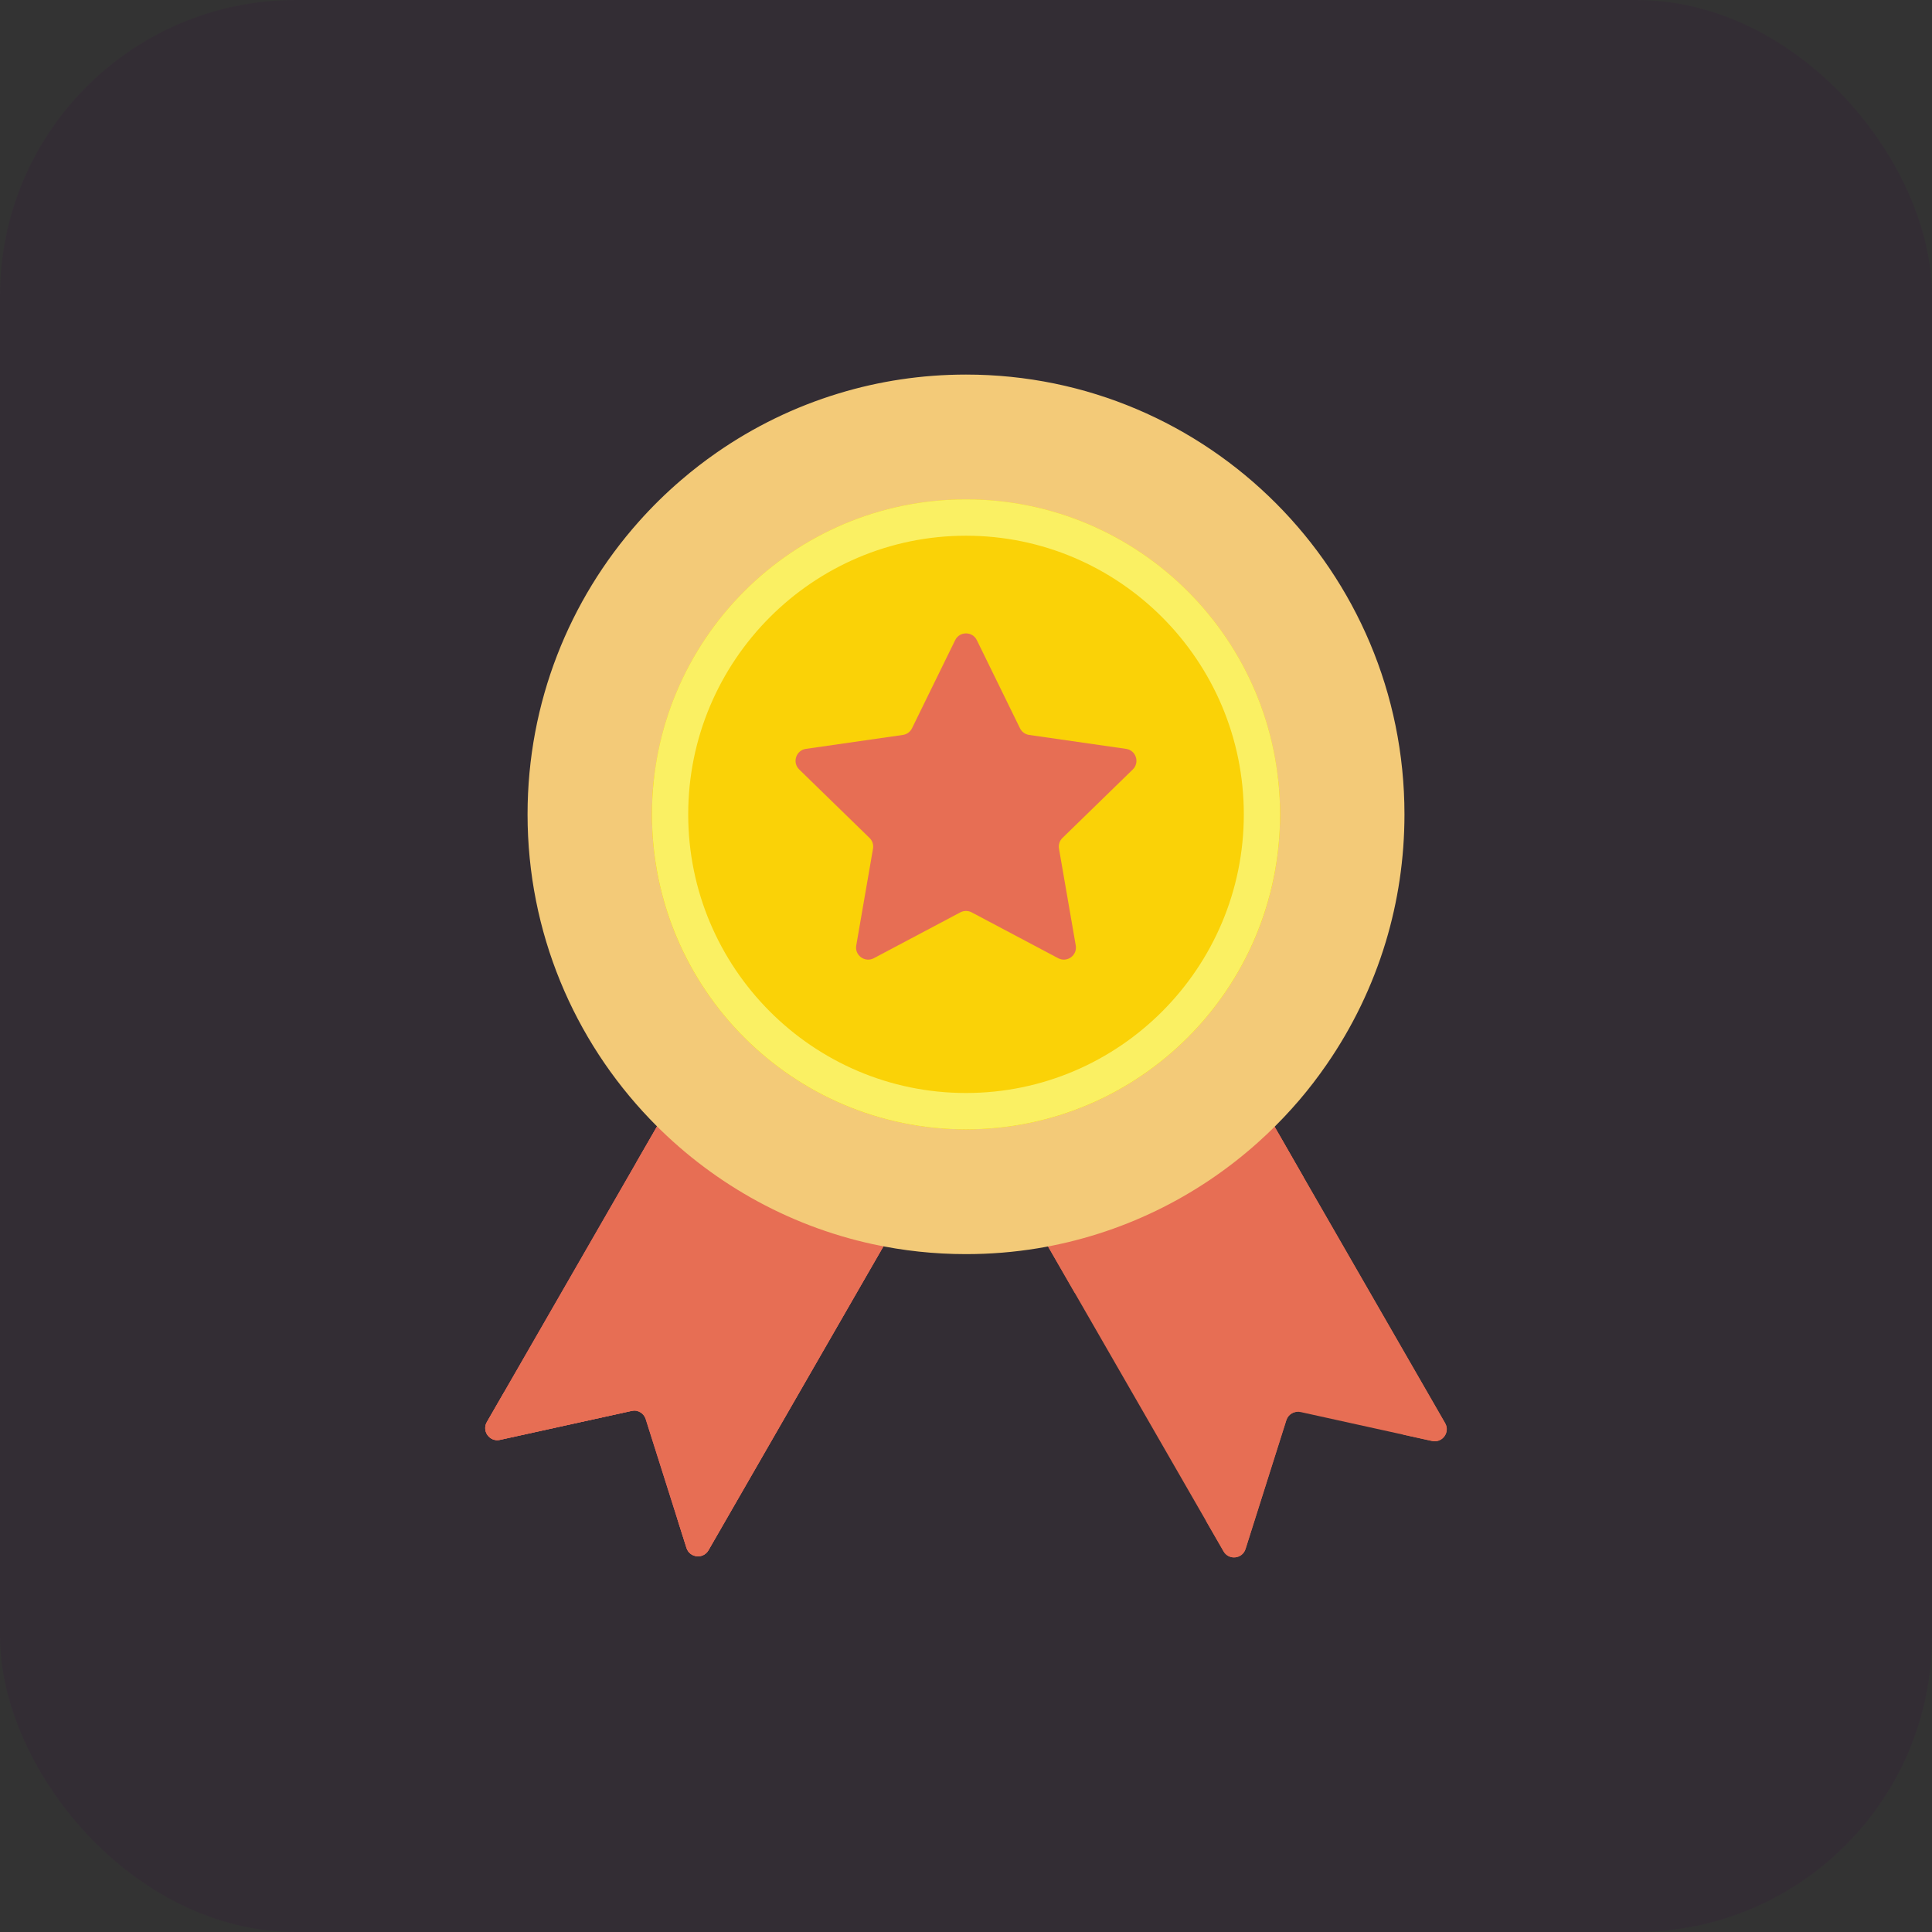<svg width="98" height="98" viewBox="0 0 98 98" fill="none" xmlns="http://www.w3.org/2000/svg">
<rect x="0" y="0" width="98" height="98" fill="#333333" stroke="none"/>
<rect width="98" height="98" rx="15" fill="#3A0545" fill-opacity="0.11"/>
<path d="M25.359 73.037L32.583 71.448L34.821 78.515C34.982 79.023 35.671 79.098 35.937 78.636L44.873 63.113C40.471 62.159 36.554 59.899 33.547 56.757L24.697 72.133C24.431 72.595 24.839 73.152 25.359 73.037Z" fill="#FD646F"/>
<path d="M25.359 73.037L32.036 71.568C32.346 71.5 32.656 71.679 32.752 71.981L34.821 78.515C34.982 79.023 35.671 79.098 35.937 78.636L43.592 65.336L44.873 63.113C40.471 62.159 36.554 59.898 33.547 56.757L32.276 58.963L24.696 72.133C24.431 72.595 24.84 73.152 25.359 73.037Z" fill="#E76E54"/>
<path d="M25.359 73.037L32.035 71.568C32.345 71.5 32.655 71.679 32.751 71.981L32.032 69.748C31.935 69.447 31.625 69.269 31.316 69.337L25.571 70.614L24.696 72.134C24.43 72.595 24.839 73.152 25.359 73.037Z" fill="#E76E54"/>
<path d="M52.987 62.926L62.064 78.692C62.33 79.154 63.018 79.08 63.179 78.572L65.249 72.038C65.345 71.736 65.655 71.556 65.965 71.624L72.642 73.094C73.161 73.208 73.57 72.651 73.304 72.19L64.862 57.523C61.71 60.511 57.459 62.19 52.987 62.926Z" fill="#E76E54"/>
<path d="M63.667 59.704L71.19 72.774L72.641 73.093C73.161 73.208 73.57 72.651 73.304 72.189L66.118 59.704L64.175 56.319C63.651 56.815 63.105 57.285 62.535 57.728L63.667 59.704Z" fill="#E76E54"/>
<path d="M61.179 77.153L62.065 78.692C62.331 79.154 63.019 79.081 63.18 78.572L65.25 72.038C65.346 71.736 65.656 71.557 65.966 71.624L63.677 71.121C63.367 71.052 63.057 71.232 62.961 71.534L61.179 77.153Z" fill="#E76E54"/>
<path d="M64.658 57.149L58.688 59.842L52.987 62.926L54.516 65.579C58.778 64.714 62.732 62.73 66.001 59.809C66.04 59.774 66.079 59.74 66.118 59.704L64.658 57.149Z" fill="#E76E54"/>
<path d="M32.276 58.963L33.547 56.757L40.272 59.725L44.873 63.113L44.355 64.011L43.086 66.216L35.937 78.636C35.671 79.098 34.982 79.023 34.821 78.515L34.366 77.078L41.472 64.701C38.032 63.504 34.9 61.556 32.276 58.963Z" fill="#E76E54"/>
<path d="M26.76 41.308C26.76 47.303 29.119 52.749 32.958 56.757C35.966 59.898 39.882 62.159 44.284 63.113C45.805 63.442 47.382 63.615 49.001 63.615C50.236 63.615 51.447 63.515 52.627 63.321C56.869 62.622 60.709 60.72 63.782 57.974C63.949 57.826 64.112 57.676 64.273 57.523C64.847 56.979 65.391 56.405 65.906 55.804C66.398 55.227 66.862 54.623 67.294 53.996C68.593 52.117 69.611 50.026 70.289 47.787C70.908 45.736 71.241 43.562 71.241 41.308C71.241 28.988 61.283 19 49.001 19C46.754 19 44.585 19.334 42.543 19.956C40.309 20.634 38.225 21.655 36.35 22.959C35.725 23.393 35.124 23.858 34.549 24.353C33.779 25.012 33.056 25.724 32.384 26.481C28.885 30.422 26.76 35.617 26.76 41.308Z" fill="#F3CA78"/>
<path d="M49 57.285C40.203 57.285 33.071 50.132 33.071 41.307C33.071 32.483 40.203 25.33 49 25.33C57.798 25.33 64.93 32.483 64.93 41.307C64.93 50.132 57.798 57.285 49 57.285Z" fill="#FAD207"/>
<path d="M33.071 41.308C33.071 50.132 40.203 57.285 49 57.285C57.798 57.285 64.93 50.132 64.93 41.308C64.93 40.641 64.889 39.985 64.81 39.341C63.844 47.238 57.133 53.352 49 53.352C40.867 53.352 34.156 47.238 33.191 39.341C33.111 39.985 33.071 40.642 33.071 41.308Z" fill="#FAD207"/>
<path fill-rule="evenodd" clip-rule="evenodd" d="M49 25.33C57.798 25.33 64.93 32.484 64.93 41.308C64.93 50.132 57.798 57.286 49 57.286C40.203 57.286 33.071 50.132 33.071 41.308C33.071 32.484 40.203 25.33 49 25.33ZM49 55.442C56.771 55.442 63.092 49.102 63.092 41.308C63.092 33.514 56.771 27.174 49 27.174C41.23 27.174 34.909 33.514 34.909 41.308C34.909 49.102 41.23 55.442 49 55.442Z" fill="#FAF063"/>
<path d="M48.45 32.472L46.261 36.942C46.172 37.124 45.999 37.25 45.798 37.279L40.88 37.986C40.377 38.058 40.176 38.677 40.54 39.031L44.107 42.505C44.252 42.645 44.318 42.849 44.283 43.048L43.433 47.959C43.346 48.461 43.874 48.843 44.324 48.605L48.713 46.279C48.893 46.184 49.108 46.184 49.287 46.279L53.676 48.605C54.126 48.843 54.654 48.461 54.567 47.959L53.717 43.048C53.682 42.849 53.748 42.645 53.893 42.505L57.46 39.031C57.824 38.676 57.623 38.058 57.12 37.986L52.202 37.279C52.001 37.25 51.828 37.124 51.739 36.942L49.55 32.472C49.326 32.014 48.674 32.014 48.45 32.472Z" fill="#E76E54"/>
</svg>

